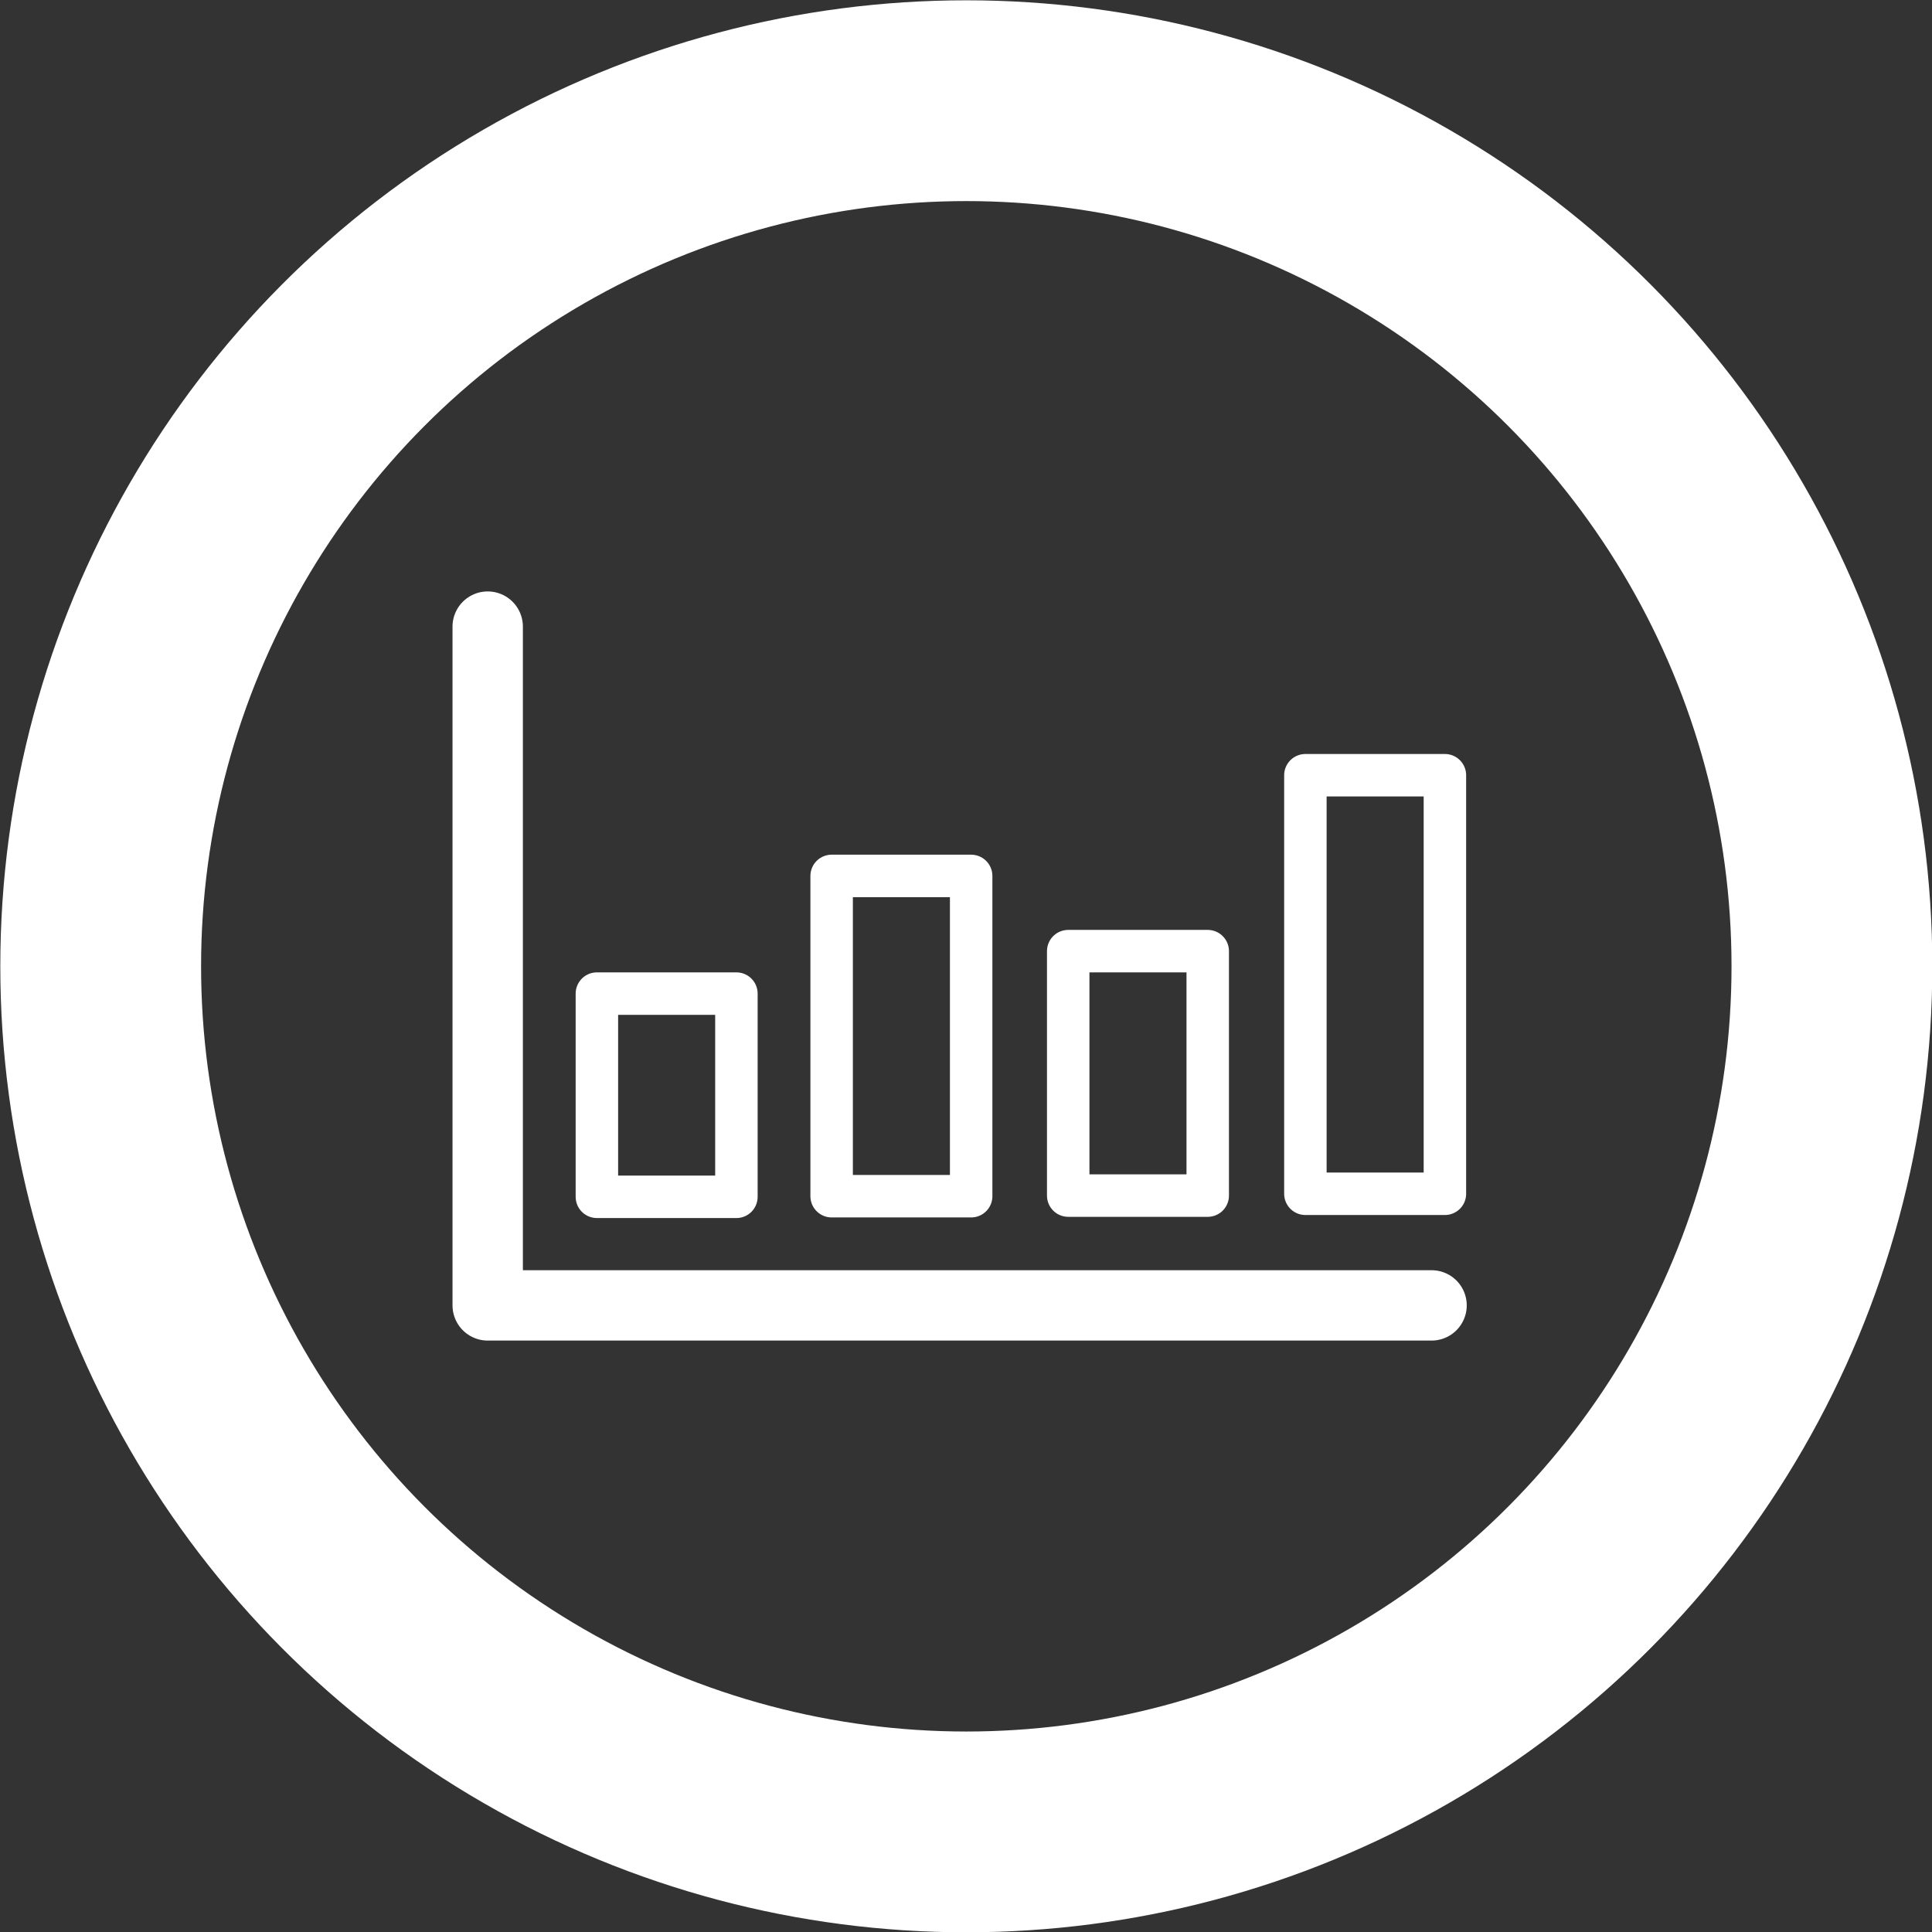 <svg xmlns="http://www.w3.org/2000/svg" viewBox="0 0 31.85 31.85"><rect x="0" y="0" width="31.85" height="31.85" fill="#333333" stroke="none"/><defs><style>.cls-1,.cls-2,.cls-3{fill:none;stroke:#fff;stroke-linecap:round;stroke-linejoin:round;}.cls-1{stroke-width:3.31px;}.cls-2{stroke-width:1.16px;}.cls-3{stroke-width:0.7px;}</style></defs><g id="Capa_2" data-name="Capa 2"><g id="Capa_1-2" data-name="Capa 1"><circle class="cls-1" cx="15.93" cy="15.93" r="14.27"/><polyline class="cls-2" points="8.04 10.33 8.04 21.52 23.6 21.52"/><rect class="cls-3" x="13.71" y="14.44" width="2.3" height="5.28"/><rect class="cls-3" x="17.61" y="15.68" width="2.3" height="4.03"/><rect class="cls-3" x="21.52" y="12.78" width="2.3" height="6.9"/><rect class="cls-3" x="9.84" y="16.38" width="2.3" height="3.35"/></g></g></svg>
